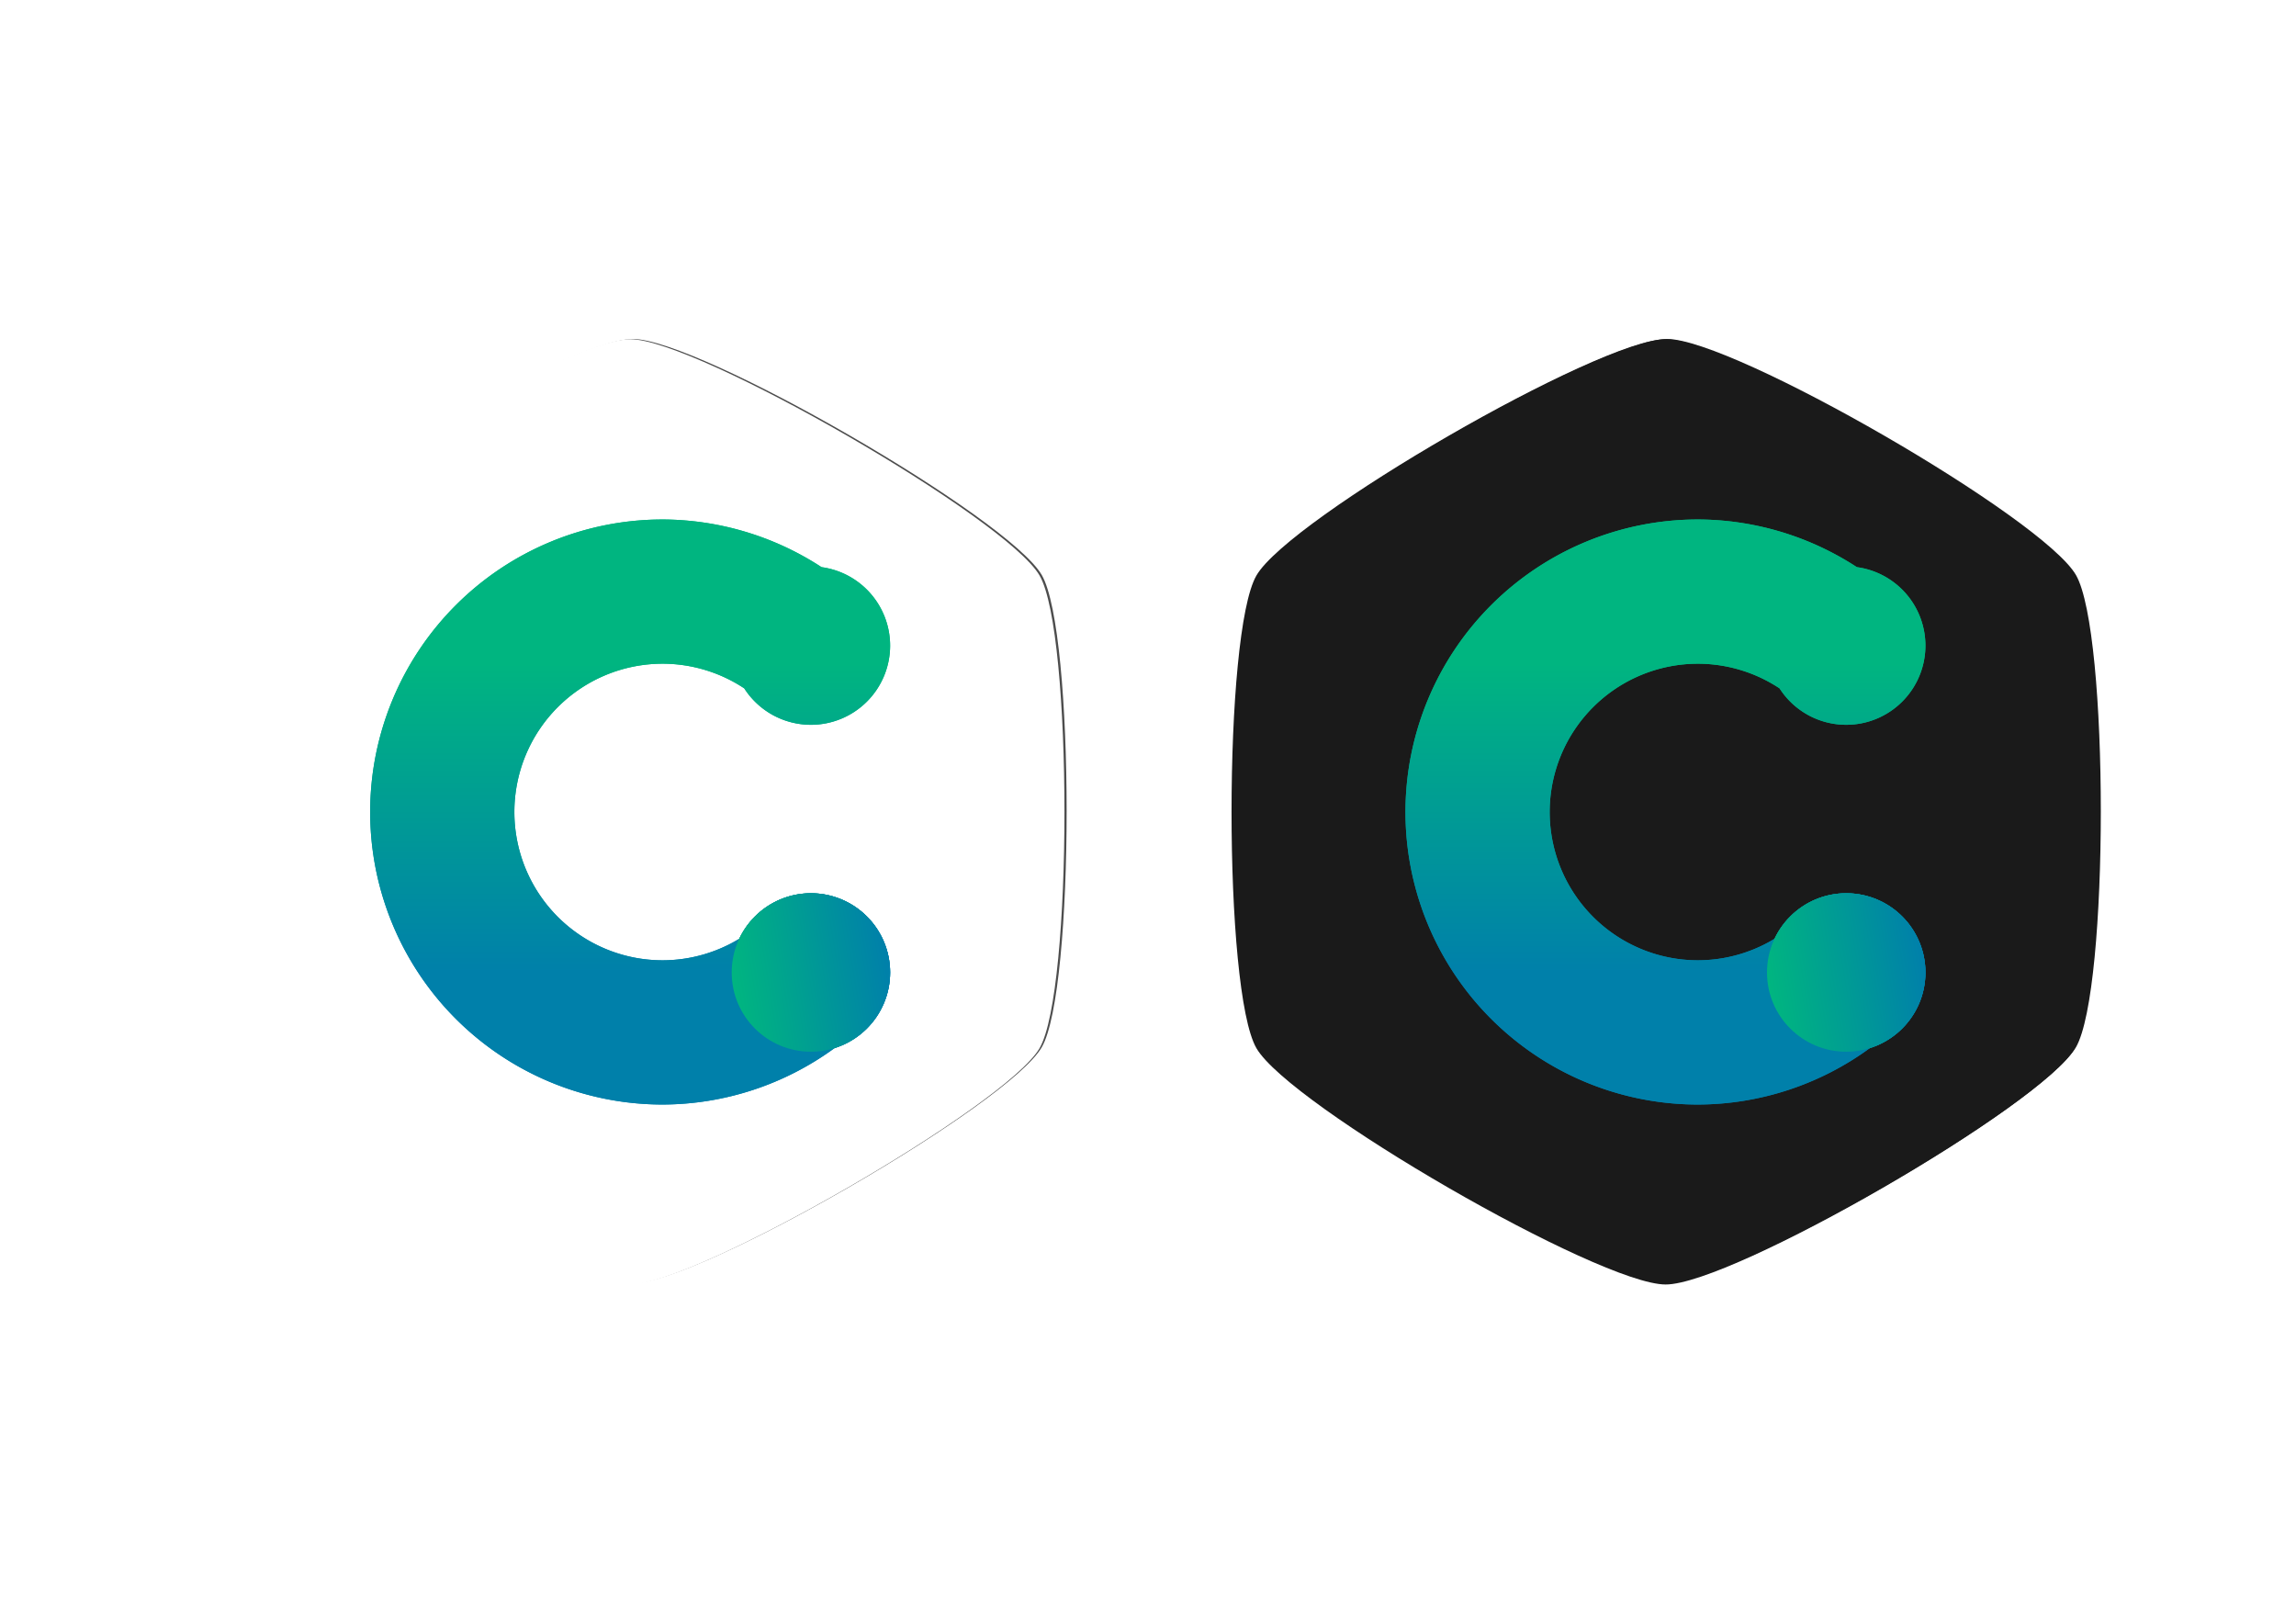 <?xml version="1.0" encoding="UTF-8" standalone="no"?>
<!-- Created with Inkscape (http://www.inkscape.org/) -->

<svg
   xmlns:dc="http://purl.org/dc/elements/1.1/"
   xmlns:cc="http://creativecommons.org/ns#"
   xmlns:rdf="http://www.w3.org/1999/02/22-rdf-syntax-ns#"
   xmlns:svg="http://www.w3.org/2000/svg"
   xmlns="http://www.w3.org/2000/svg"
   xmlns:xlink="http://www.w3.org/1999/xlink"
   xmlns:sodipodi="http://sodipodi.sourceforge.net/DTD/sodipodi-0.dtd"
   xmlns:inkscape="http://www.inkscape.org/namespaces/inkscape"
   width="1122.52"
   height="793.701"
   viewBox="0 0 297 210"
   version="1.1"
   id="svg26966"
   inkscape:version="0.92.1 unknown"
   sodipodi:docname="Glow light C #1.svg">
  <defs
     id="defs26960">
    <linearGradient
       inkscape:collect="always"
       id="linearGradient31786">
      <stop
         style="stop-color:#0080aa;stop-opacity:1"
         offset="0"
         id="stop31782" />
      <stop
         style="stop-color:#00b580;stop-opacity:1"
         offset="1"
         id="stop31784" />
    </linearGradient>
    <linearGradient
       inkscape:collect="always"
       id="linearGradient31762">
      <stop
         style="stop-color:#0080aa;stop-opacity:1;"
         offset="0"
         id="stop31758" />
      <stop
         style="stop-color:#0080aa;stop-opacity:0;"
         offset="1"
         id="stop31760" />
    </linearGradient>
    <linearGradient
       inkscape:collect="always"
       xlink:href="#linearGradient31762"
       id="linearGradient31764"
       x1="-199.231"
       y1="191.431"
       x2="-199.231"
       y2="149.948"
       gradientUnits="userSpaceOnUse" />
    <linearGradient
       inkscape:collect="always"
       xlink:href="#linearGradient31786"
       id="linearGradient31788"
       x1="-199.231"
       y1="191.431"
       x2="-199.231"
       y2="151.071"
       gradientUnits="userSpaceOnUse" />
    <linearGradient
       inkscape:collect="always"
       xlink:href="#linearGradient31786"
       id="linearGradient31796"
       x1="-188.912"
       y1="191.431"
       x2="-209.021"
       y2="194.692"
       gradientUnits="userSpaceOnUse" />
    <filter
       inkscape:collect="always"
       style="color-interpolation-filters:sRGB"
       id="filter31964"
       x="-0.071"
       width="1.143"
       y="-0.063"
       height="1.127">
      <feGaussianBlur
         inkscape:collect="always"
         stdDeviation="2.015"
         id="feGaussianBlur31966" />
    </filter>
    <linearGradient
       inkscape:collect="always"
       xlink:href="#linearGradient31786"
       id="linearGradient31993"
       gradientUnits="userSpaceOnUse"
       x1="-199.231"
       y1="191.431"
       x2="-199.231"
       y2="151.071" />
    <linearGradient
       inkscape:collect="always"
       xlink:href="#linearGradient31786"
       id="linearGradient31995"
       gradientUnits="userSpaceOnUse"
       x1="-188.912"
       y1="191.431"
       x2="-209.021"
       y2="194.692" />
    <linearGradient
       inkscape:collect="always"
       xlink:href="#linearGradient31786"
       id="linearGradient31997"
       gradientUnits="userSpaceOnUse"
       x1="-199.231"
       y1="191.431"
       x2="-199.231"
       y2="151.071" />
    <linearGradient
       inkscape:collect="always"
       xlink:href="#linearGradient31786"
       id="linearGradient31999"
       gradientUnits="userSpaceOnUse"
       x1="-188.912"
       y1="191.431"
       x2="-209.021"
       y2="194.692" />
    <filter
       inkscape:collect="always"
       style="color-interpolation-filters:sRGB"
       id="filter32235"
       x="-0.03"
       width="1.06"
       y="-0.028"
       height="1.055">
      <feGaussianBlur
         inkscape:collect="always"
         stdDeviation="3.523"
         id="feGaussianBlur32237" />
    </filter>
    <linearGradient
       inkscape:collect="always"
       xlink:href="#linearGradient31786"
       id="linearGradient32251"
       gradientUnits="userSpaceOnUse"
       x1="-199.231"
       y1="191.431"
       x2="-199.231"
       y2="151.071" />
    <linearGradient
       inkscape:collect="always"
       xlink:href="#linearGradient31786"
       id="linearGradient32253"
       gradientUnits="userSpaceOnUse"
       x1="-188.912"
       y1="191.431"
       x2="-209.021"
       y2="194.692" />
    <filter
       inkscape:collect="always"
       style="color-interpolation-filters:sRGB"
       id="filter32316"
       x="-0.03"
       width="1.06"
       y="-0.028"
       height="1.055">
      <feGaussianBlur
         inkscape:collect="always"
         stdDeviation="3.523"
         id="feGaussianBlur32318" />
    </filter>
    <clipPath
       clipPathUnits="userSpaceOnUse"
       id="clipPath33463">
      <rect
         y="-141.686"
         x="-1009.73"
         height="633.306"
         width="801.55"
         id="rect33465"
         style="opacity:1;fill:#ffffff;fill-opacity:0.618;fill-rule:nonzero;stroke:none;stroke-width:1.33;stroke-linecap:round;stroke-linejoin:round;stroke-miterlimit:4;stroke-dasharray:none;stroke-dashoffset:0;stroke-opacity:1" />
    </clipPath>
    <filter
       inkscape:collect="always"
       style="color-interpolation-filters:sRGB"
       id="filter33789"
       x="-0.026"
       width="1.053"
       y="-0.024"
       height="1.048">
      <feGaussianBlur
         inkscape:collect="always"
         stdDeviation="3.083"
         id="feGaussianBlur33791" />
    </filter>
  </defs>
  <sodipodi:namedview
     id="base"
     pagecolor="#ffffff"
     bordercolor="#666666"
     borderopacity="1.0"
     inkscape:pageopacity="0.0"
     inkscape:pageshadow="2"
     inkscape:zoom="0.069329123"
     inkscape:cx="-2095.9621"
     inkscape:cy="438.32692"
     inkscape:document-units="mm"
     inkscape:current-layer="layer1"
     showgrid="false"
     inkscape:window-width="1366"
     inkscape:window-height="747"
     inkscape:window-x="0"
     inkscape:window-y="21"
     inkscape:window-maximized="1"
     showguides="true"
     inkscape:guide-bbox="true"
     inkscape:snap-global="false"
     inkscape:snap-intersection-paths="true"
     inkscape:snap-smooth-nodes="true"
     inkscape:object-paths="true"
     inkscape:snap-object-midpoints="true"
     units="px" />
  <g
     inkscape:label="Layer 1"
     inkscape:groupmode="layer"
     id="layer1"
     transform="translate(0,-87)">
    <rect
       style="opacity:1;fill:#ffffff;fill-opacity:1;fill-rule:nonzero;stroke:none;stroke-width:1;stroke-linecap:round;stroke-linejoin:round;stroke-miterlimit:4;stroke-dasharray:none;stroke-dashoffset:0;stroke-opacity:1"
       id="rect32445"
       width="292.281"
       height="205.74"
       x="2.177"
       y="89.083" />
    <g
       id="g32989">
      <path
         transform="matrix(0.399,0,0,0.399,396.862,104.114)"
         sodipodi:type="star"
         style="opacity:1;fill:#1a1a1a;fill-opacity:1;fill-rule:nonzero;stroke:none;stroke-width:1;stroke-linecap:round;stroke-linejoin:round;stroke-miterlimit:4;stroke-dasharray:none;stroke-dashoffset:0;stroke-opacity:1;filter:url(#filter32316)"
         id="path32262"
         sodipodi:sides="6"
         sodipodi:cx="-454.14438"
         sodipodi:cy="220.02638"
         sodipodi:r1="153.03625"
         sodipodi:r2="132.53329"
         sodipodi:arg1="1.5707963"
         sodipodi:arg2="2.0943951"
         inkscape:flatsided="true"
         inkscape:rounded="0.14030432"
         inkscape:randomized="0"
         d="m -454.144,373.063 c -21.472,0 -121.797,-57.923 -132.533,-76.518 -10.736,-18.595 -10.736,-134.441 -1e-5,-153.036 10.736,-18.595 111.062,-76.518 132.533,-76.518 21.472,-10e-7 121.797,57.923 132.533,76.518 10.736,18.595 10.736,134.441 1e-5,153.036 -10.736,18.595 -111.062,76.518 -132.533,76.518 z"
         inkscape:transform-center-x="-5.721504e-06"
         inkscape:transform-center-y="-2.7719858e-06" />
      <path
         inkscape:transform-center-y="-2.7719858e-06"
         inkscape:transform-center-x="-5.721504e-06"
         d="m 215.461,253.128 c -8.577,0 -48.65,-23.137 -52.938,-30.564 -4.288,-7.427 -4.288,-53.701 0,-61.128 4.288,-7.427 44.362,-30.564 52.938,-30.564 8.577,0 48.65,23.137 52.938,30.564 4.288,7.427 4.288,53.701 0,61.128 -4.288,7.427 -44.362,30.564 -52.938,30.564 z"
         inkscape:randomized="0"
         inkscape:rounded="0.14030432"
         inkscape:flatsided="true"
         sodipodi:arg2="2.0943951"
         sodipodi:arg1="1.5707963"
         sodipodi:r2="52.938446"
         sodipodi:r1="61.128048"
         sodipodi:cy="191.99998"
         sodipodi:cx="215.46129"
         sodipodi:sides="6"
         id="path31800"
         style="opacity:1;fill:#1a1a1a;fill-opacity:1;fill-rule:nonzero;stroke:none;stroke-width:0.399;stroke-linecap:round;stroke-linejoin:round;stroke-miterlimit:4;stroke-dasharray:none;stroke-dashoffset:0;stroke-opacity:1"
         sodipodi:type="star" />
      <g
         style="filter:url(#filter31964)"
         id="g31810"
         transform="matrix(0.993,0,0,0.993,436.655,22.685)">
        <path
           id="path31806"
           d="m -218.546,132.429 a 38.1,38.1 0 0 0 -38.1,38.1 38.1,38.1 0 0 0 38.1,38.1 38.1,38.1 0 0 0 22.419,-7.37 10.319,10.319 0 0 0 7.215,-9.828 10.319,10.319 0 0 0 -10.319,-10.319 10.319,10.319 0 0 0 -9.321,5.921 19.315,19.315 0 0 1 -9.994,2.81 19.315,19.315 0 0 1 -19.315,-19.315 19.315,19.315 0 0 1 19.315,-19.315 19.315,19.315 0 0 1 10.63,3.21 10.319,10.319 0 0 0 8.685,4.747 10.319,10.319 0 0 0 10.319,-10.319 10.319,10.319 0 0 0 -8.933,-10.213 38.1,38.1 0 0 0 -20.701,-6.21 z"
           style="opacity:1;fill:url(#linearGradient32251);fill-opacity:1;fill-rule:nonzero;stroke:none;stroke-width:1;stroke-linecap:round;stroke-linejoin:round;stroke-miterlimit:4;stroke-dasharray:none;stroke-dashoffset:0;stroke-opacity:1"
           inkscape:connector-curvature="0" />
        <circle
           r="10.319"
           cy="191.431"
           cx="-199.231"
           id="circle31808"
           style="opacity:1;fill:url(#linearGradient32253);fill-opacity:1;fill-rule:nonzero;stroke:none;stroke-width:1.114;stroke-linecap:round;stroke-linejoin:round;stroke-miterlimit:4;stroke-dasharray:none;stroke-dashoffset:0;stroke-opacity:1" />
      </g>
      <g
         transform="matrix(0.993,0,0,0.993,436.655,22.685)"
         id="g31804">
        <path
           inkscape:connector-curvature="0"
           style="opacity:1;fill:url(#linearGradient31788);fill-opacity:1;fill-rule:nonzero;stroke:none;stroke-width:1;stroke-linecap:round;stroke-linejoin:round;stroke-miterlimit:4;stroke-dasharray:none;stroke-dashoffset:0;stroke-opacity:1"
           d="m -218.546,132.429 a 38.1,38.1 0 0 0 -38.1,38.1 38.1,38.1 0 0 0 38.1,38.1 38.1,38.1 0 0 0 22.419,-7.37 10.319,10.319 0 0 0 7.215,-9.828 10.319,10.319 0 0 0 -10.319,-10.319 10.319,10.319 0 0 0 -9.321,5.921 19.315,19.315 0 0 1 -9.994,2.81 19.315,19.315 0 0 1 -19.315,-19.315 19.315,19.315 0 0 1 19.315,-19.315 19.315,19.315 0 0 1 10.63,3.21 10.319,10.319 0 0 0 8.685,4.747 10.319,10.319 0 0 0 10.319,-10.319 10.319,10.319 0 0 0 -8.933,-10.213 38.1,38.1 0 0 0 -20.701,-6.21 z"
           id="path31677" />
        <circle
           style="opacity:1;fill:url(#linearGradient31796);fill-opacity:1;fill-rule:nonzero;stroke:none;stroke-width:1.114;stroke-linecap:round;stroke-linejoin:round;stroke-miterlimit:4;stroke-dasharray:none;stroke-dashoffset:0;stroke-opacity:1"
           id="path31704"
           cx="-199.231"
           cy="191.431"
           r="10.319" />
      </g>
    </g>
    <g
       id="g32979">
      <path
         transform="matrix(0.399,0,0,0.399,396.862,104.114)"
         inkscape:transform-center-y="-2.7719858e-06"
         inkscape:transform-center-x="-5.721504e-06"
         d="m -789.424,373.063 c -21.472,0 -121.797,-57.923 -132.533,-76.518 -10.736,-18.595 -10.736,-134.441 0,-153.036 10.736,-18.595 111.062,-76.518 132.533,-76.518 21.472,-10e-7 121.797,57.923 132.533,76.518 10.736,18.595 10.736,134.441 1e-5,153.036 -10.736,18.595 -111.062,76.518 -132.533,76.518 z"
         inkscape:randomized="0"
         inkscape:rounded="0.14030432"
         inkscape:flatsided="true"
         sodipodi:arg2="2.0943951"
         sodipodi:arg1="1.5707963"
         sodipodi:r2="132.53329"
         sodipodi:r1="153.03625"
         sodipodi:cy="220.02638"
         sodipodi:cx="-789.42438"
         sodipodi:sides="6"
         id="path32001"
         style="opacity:1;fill:#4d4d4d;fill-opacity:1;fill-rule:nonzero;stroke:none;stroke-width:1;stroke-linecap:round;stroke-linejoin:round;stroke-miterlimit:4;stroke-dasharray:none;stroke-dashoffset:0;stroke-opacity:1;filter:url(#filter32235)"
         sodipodi:type="star" />
      <path
         sodipodi:type="star"
         style="opacity:1;fill:#ffffff;fill-opacity:1;fill-rule:nonzero;stroke:none;stroke-width:0.399;stroke-linecap:round;stroke-linejoin:round;stroke-miterlimit:4;stroke-dasharray:none;stroke-dashoffset:0;stroke-opacity:1"
         id="path31977"
         sodipodi:sides="6"
         sodipodi:cx="81.538696"
         sodipodi:cy="191.99998"
         sodipodi:r1="61.128048"
         sodipodi:r2="52.938446"
         sodipodi:arg1="1.5707963"
         sodipodi:arg2="2.0943951"
         inkscape:flatsided="true"
         inkscape:rounded="0.14030432"
         inkscape:randomized="0"
         d="m 81.539,253.128 c -8.577,0 -48.65,-23.137 -52.938,-30.564 -4.288,-7.427 -4.288,-53.701 -2e-6,-61.128 4.288,-7.427 44.362,-30.564 52.938,-30.564 8.577,0 48.65,23.137 52.938,30.564 4.288,7.427 4.288,53.701 0,61.128 -4.288,7.427 -44.362,30.564 -52.938,30.564 z"
         inkscape:transform-center-x="-5.721504e-06"
         inkscape:transform-center-y="-2.7719858e-06" />
      <g
         transform="matrix(0.993,0,0,0.993,302.732,22.685)"
         id="g31983"
         style="filter:url(#filter31964)">
        <path
           inkscape:connector-curvature="0"
           style="opacity:1;fill:url(#linearGradient31993);fill-opacity:1;fill-rule:nonzero;stroke:none;stroke-width:1;stroke-linecap:round;stroke-linejoin:round;stroke-miterlimit:4;stroke-dasharray:none;stroke-dashoffset:0;stroke-opacity:1"
           d="m -218.546,132.429 a 38.1,38.1 0 0 0 -38.1,38.1 38.1,38.1 0 0 0 38.1,38.1 38.1,38.1 0 0 0 22.419,-7.37 10.319,10.319 0 0 0 7.215,-9.828 10.319,10.319 0 0 0 -10.319,-10.319 10.319,10.319 0 0 0 -9.321,5.921 19.315,19.315 0 0 1 -9.994,2.81 19.315,19.315 0 0 1 -19.315,-19.315 19.315,19.315 0 0 1 19.315,-19.315 19.315,19.315 0 0 1 10.63,3.21 10.319,10.319 0 0 0 8.685,4.747 10.319,10.319 0 0 0 10.319,-10.319 10.319,10.319 0 0 0 -8.933,-10.213 38.1,38.1 0 0 0 -20.701,-6.21 z"
           id="path31979" />
        <circle
           style="opacity:1;fill:url(#linearGradient31995);fill-opacity:1;fill-rule:nonzero;stroke:none;stroke-width:1.114;stroke-linecap:round;stroke-linejoin:round;stroke-miterlimit:4;stroke-dasharray:none;stroke-dashoffset:0;stroke-opacity:1"
           id="circle31981"
           cx="-199.231"
           cy="191.431"
           r="10.319" />
      </g>
      <g
         id="g31989"
         transform="matrix(0.993,0,0,0.993,302.732,22.685)">
        <path
           id="path31985"
           d="m -218.546,132.429 a 38.1,38.1 0 0 0 -38.1,38.1 38.1,38.1 0 0 0 38.1,38.1 38.1,38.1 0 0 0 22.419,-7.37 10.319,10.319 0 0 0 7.215,-9.828 10.319,10.319 0 0 0 -10.319,-10.319 10.319,10.319 0 0 0 -9.321,5.921 19.315,19.315 0 0 1 -9.994,2.81 19.315,19.315 0 0 1 -19.315,-19.315 19.315,19.315 0 0 1 19.315,-19.315 19.315,19.315 0 0 1 10.63,3.21 10.319,10.319 0 0 0 8.685,4.747 10.319,10.319 0 0 0 10.319,-10.319 10.319,10.319 0 0 0 -8.933,-10.213 38.1,38.1 0 0 0 -20.701,-6.21 z"
           style="opacity:1;fill:url(#linearGradient31997);fill-opacity:1;fill-rule:nonzero;stroke:none;stroke-width:1;stroke-linecap:round;stroke-linejoin:round;stroke-miterlimit:4;stroke-dasharray:none;stroke-dashoffset:0;stroke-opacity:1"
           inkscape:connector-curvature="0" />
        <circle
           r="10.319"
           cy="191.431"
           cx="-199.231"
           id="circle31987"
           style="opacity:1;fill:url(#linearGradient31999);fill-opacity:1;fill-rule:nonzero;stroke:none;stroke-width:1.114;stroke-linecap:round;stroke-linejoin:round;stroke-miterlimit:4;stroke-dasharray:none;stroke-dashoffset:0;stroke-opacity:1" />
      </g>
    </g>
  </g>
</svg>
